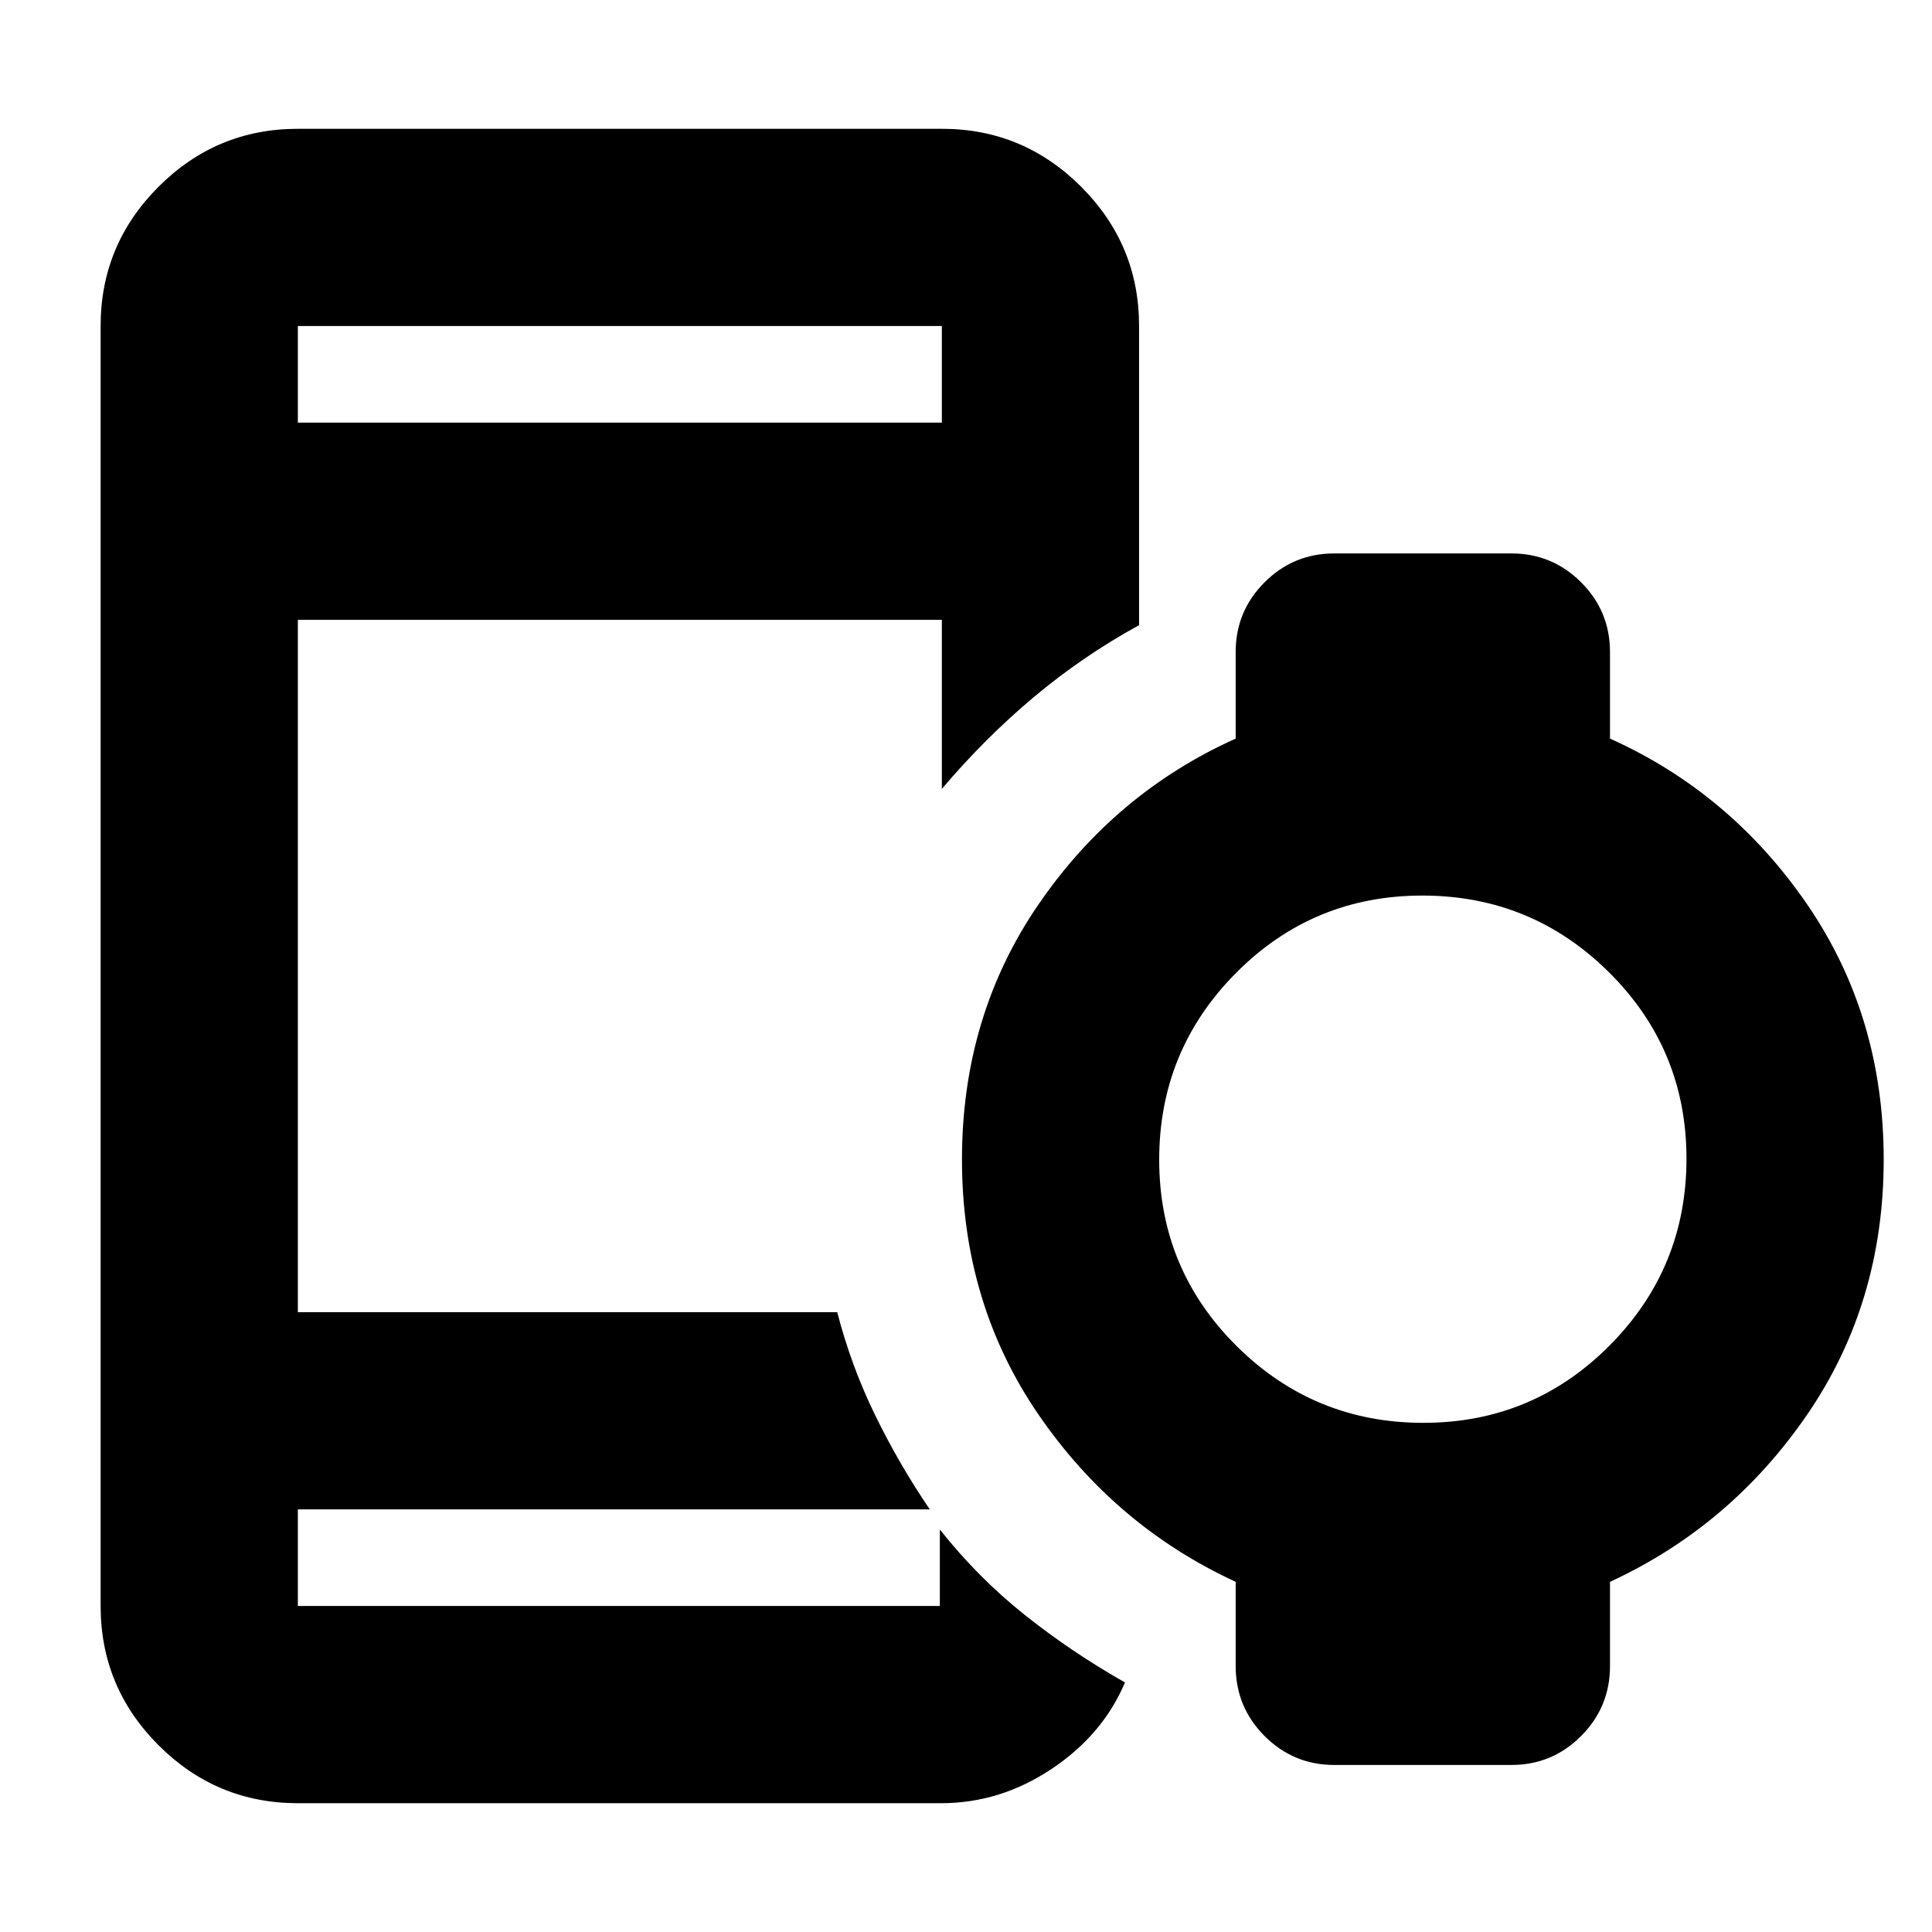 <svg xmlns="http://www.w3.org/2000/svg" height="20" viewBox="0 96 960 960" width="20"><path d="M148 306h320v-48H148v48Zm0 686q-40.425 0-69.213-28.787Q50 934.425 50 894V258q0-40.425 28.787-69.213Q107.575 160 148 160h320q40.425 0 69.213 28.787Q566 217.575 566 258v148.639Q538 422 513.684 442.39 489.368 462.78 468 488v-84H148v344h268q7 27 19 51.5t27 46.5H148v48h319v-38q19 24 42.296 42.526Q532.593 917.051 559 932q-11 26-36.5 43t-54.897 17H148Zm559.242-189q54.372 0 92.565-38.435Q838 726.129 838 671.758q0-54.372-38.435-92.565Q761.129 541 706.758 541q-54.372 0-92.565 38.435Q576 617.871 576 672.242q0 54.372 38.435 92.565Q652.871 803 707.242 803ZM663 973q-20.3 0-34.65-14.394Q614 944.212 614 923.846V882q-60-27.704-98-83.134t-38-126.718q0-71.288 38-126.718Q554 490 614 463v-43q0-20.3 14.35-34.65Q642.7 371 663 371h88q20.3 0 34.65 14.35Q800 399.7 800 420v43q60 27 98 82.43 38 55.43 38 126.718 0 71.288-38 126.718-38 55.43-98 83.134v41.846q0 20.366-14.35 34.76Q771.3 973 751 973h-88ZM148 846v48-48Zm0-540v-48 48Z"/></svg>